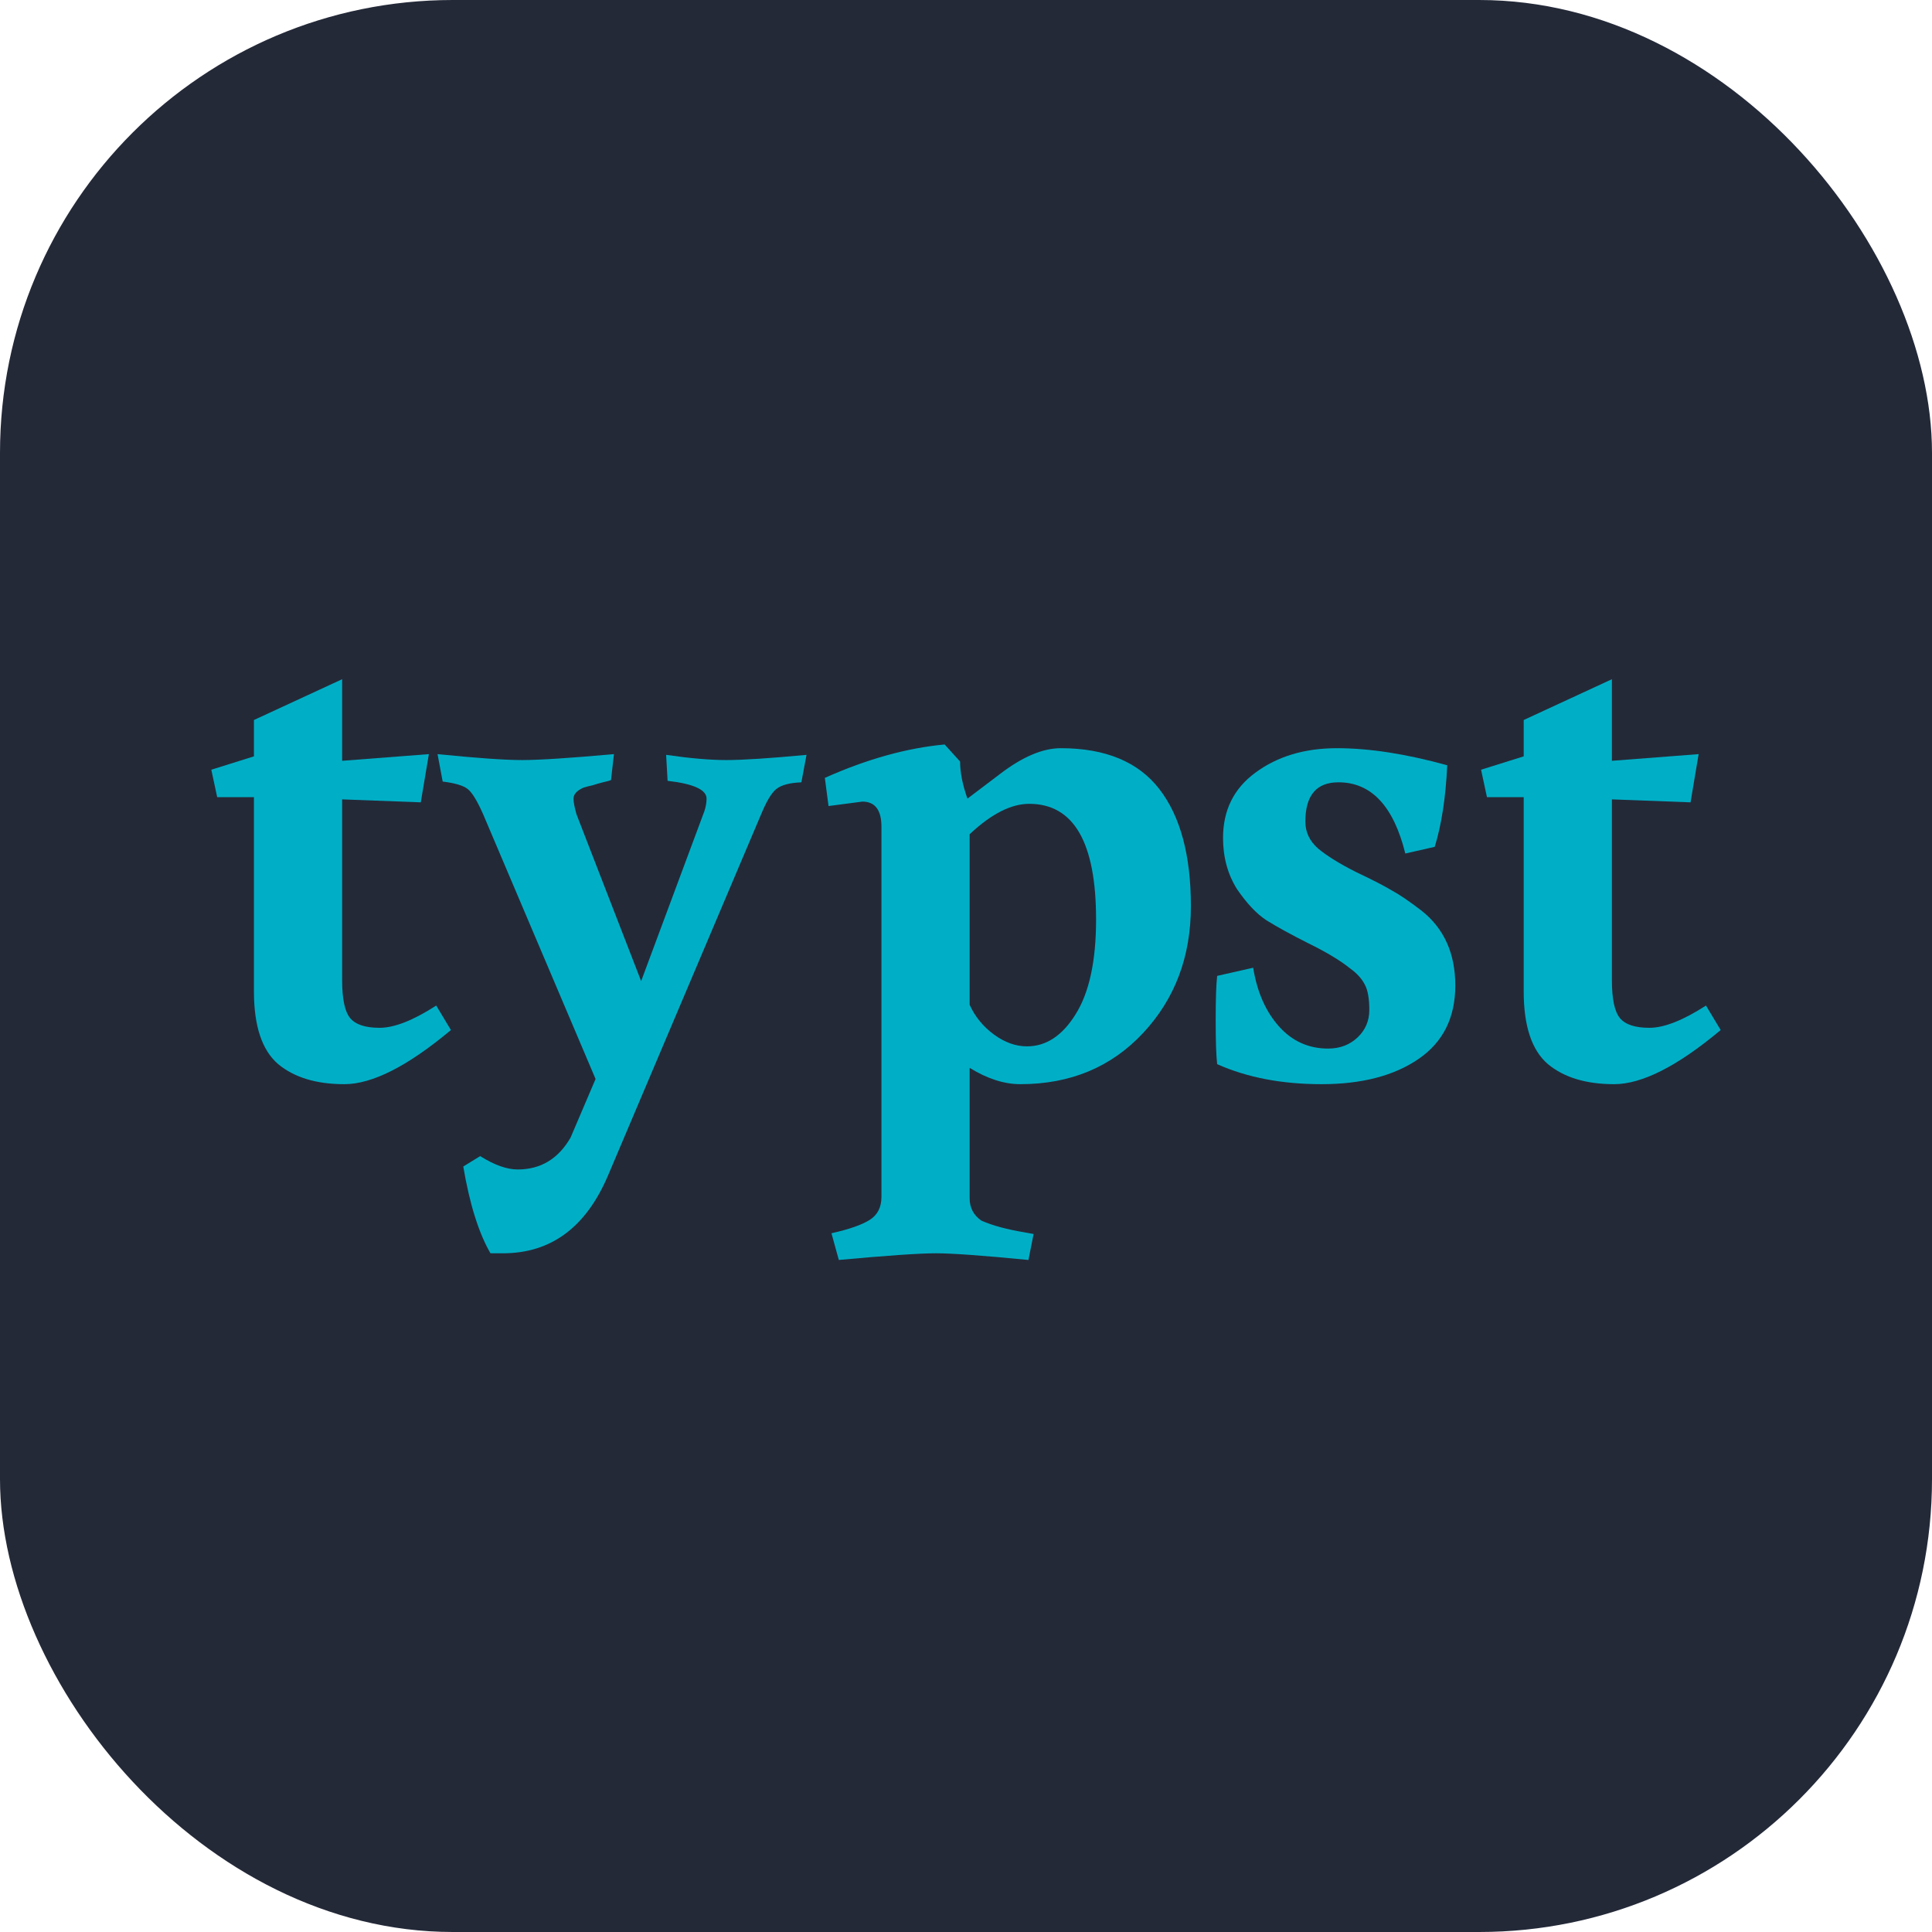 <svg width="256" height="256" viewBox="0 0 256 256" fill="none" xmlns="http://www.w3.org/2000/svg" id="typst">
<style>
#typst {
    rect {fill: #242938}

    @media (prefers-color-scheme: light) {
        rect {fill: #F4F2ED}
    }
}
</style>
<rect width="256" height="256" fill="#242938" rx="60"/>
<path d="M45.336 129.9C45.336 132.39 45.693 134.061 46.407 134.913C47.121 135.764 48.42 136.19 50.303 136.19C52.251 136.19 54.751 135.207 57.802 133.242L59.75 136.485C54.036 141.268 49.329 143.659 45.628 143.659C41.927 143.659 39.005 142.775 36.863 141.006C34.72 139.171 33.649 135.961 33.649 131.375V105.626H28.779L28 101.99L33.649 100.221V95.405L45.336 90V100.81L56.828 99.926L55.757 106.314L45.336 105.921V129.9Z" fill="#00AFC6"/>
<path d="M66.645 166.067H64.989C63.431 163.38 62.23 159.547 61.386 154.568L63.626 153.192C65.509 154.372 67.165 154.961 68.593 154.961C71.644 154.961 73.982 153.553 75.605 150.735L78.917 142.971L64.016 107.886C63.236 106.117 62.555 105.004 61.97 104.545C61.386 104.086 60.282 103.759 58.659 103.562L57.977 99.926C63.171 100.45 66.905 100.712 69.177 100.712C71.45 100.712 75.508 100.45 81.351 99.926L80.962 103.366C80.832 103.431 80.475 103.53 79.891 103.661C79.371 103.792 78.917 103.923 78.527 104.054C78.202 104.119 77.813 104.217 77.358 104.348C76.449 104.742 75.995 105.233 75.995 105.823C75.995 106.281 76.125 106.969 76.384 107.886L84.955 129.999L93.331 107.493C93.525 106.904 93.623 106.347 93.623 105.823C93.623 104.643 91.902 103.857 88.461 103.464L88.266 100.024C91.448 100.483 94.11 100.712 96.252 100.712C98.395 100.712 101.934 100.483 106.868 100.024L106.186 103.661C104.628 103.726 103.525 104.021 102.875 104.545C102.291 105.004 101.674 105.986 101.025 107.493L80.572 155.747C77.65 162.627 73.008 166.067 66.645 166.067Z" fill="#00AFC6"/>
<path d="M136.081 138.647C138.613 138.647 140.756 137.238 142.509 134.421C144.327 131.538 145.236 127.345 145.236 121.842C145.236 111.621 142.281 106.511 136.373 106.511C133.971 106.511 131.341 107.854 128.484 110.54V133.144C129.198 134.716 130.27 136.026 131.698 137.075C133.127 138.123 134.588 138.647 136.081 138.647ZM136.276 166.951C130.237 166.361 126.147 166.067 124.004 166.067C121.861 166.067 117.576 166.361 111.148 166.951L110.174 163.413C112.512 162.889 114.2 162.299 115.239 161.644C116.278 160.989 116.797 159.973 116.797 158.597V109.557C116.797 107.33 115.953 106.216 114.265 106.216L109.785 106.805L109.298 103.071C114.882 100.581 120.173 99.107 125.173 98.648L127.218 100.909C127.218 102.35 127.543 103.988 128.192 105.823L132.477 102.58C135.464 100.286 138.159 99.14 140.561 99.14C146.469 99.14 150.82 100.942 153.611 104.545C156.403 108.149 157.799 113.325 157.799 120.073C157.799 126.756 155.689 132.357 151.469 136.878C147.248 141.399 141.827 143.659 135.204 143.659C133.062 143.659 130.822 142.939 128.484 141.497V158.794C128.484 160.039 129.004 161.022 130.042 161.742C131.536 162.398 133.484 162.922 135.886 163.315L136.957 163.511L136.276 166.951Z" fill="#00AFC6"/>
<path d="M175.986 138.942C177.544 138.942 178.843 138.45 179.882 137.468C180.921 136.485 181.44 135.273 181.44 133.831C181.44 132.324 181.245 131.211 180.856 130.49C180.466 129.704 179.817 128.983 178.908 128.328C177.609 127.28 175.759 126.166 173.357 124.987C171.019 123.807 169.169 122.792 167.805 121.94C166.507 121.088 165.208 119.712 163.909 117.812C162.676 115.847 162.059 113.586 162.059 111.031C162.059 107.362 163.487 104.479 166.344 102.383C169.266 100.221 172.87 99.14 177.155 99.14C181.44 99.14 186.31 99.893 191.764 101.4C191.569 105.659 191.017 109.262 190.108 112.211L186.212 113.095C184.654 106.805 181.7 103.66 177.35 103.66C174.428 103.66 172.967 105.397 172.967 108.869C172.967 110.245 173.519 111.424 174.623 112.407C175.791 113.39 177.479 114.438 179.687 115.552C181.895 116.6 183.485 117.419 184.459 118.009C185.433 118.533 186.732 119.418 188.355 120.662C191.342 123.021 192.835 126.33 192.835 130.588C192.835 134.847 191.212 138.09 187.965 140.318C184.719 142.545 180.434 143.659 175.11 143.659C169.85 143.659 165.24 142.775 161.28 141.006C161.15 139.892 161.085 137.959 161.085 135.207C161.085 132.39 161.15 130.424 161.28 129.311L166.052 128.23C166.572 131.44 167.708 134.028 169.461 135.993C171.214 137.959 173.389 138.942 175.986 138.942Z" fill="#00AFC6"/>
<path d="M213.586 129.9C213.586 132.39 213.943 134.061 214.657 134.913C215.372 135.764 216.67 136.19 218.553 136.19C220.501 136.19 223.001 135.207 226.052 133.242L228 136.485C222.286 141.268 217.579 143.659 213.878 143.659C210.177 143.659 207.255 142.775 205.113 141.006C202.97 139.171 201.899 135.961 201.899 131.375V105.626H197.029L196.25 101.99L201.899 100.221V95.405L213.586 90V100.81L225.078 99.926L224.007 106.314L213.586 105.921V129.9Z" fill="#00AFC6"/>
</svg>
